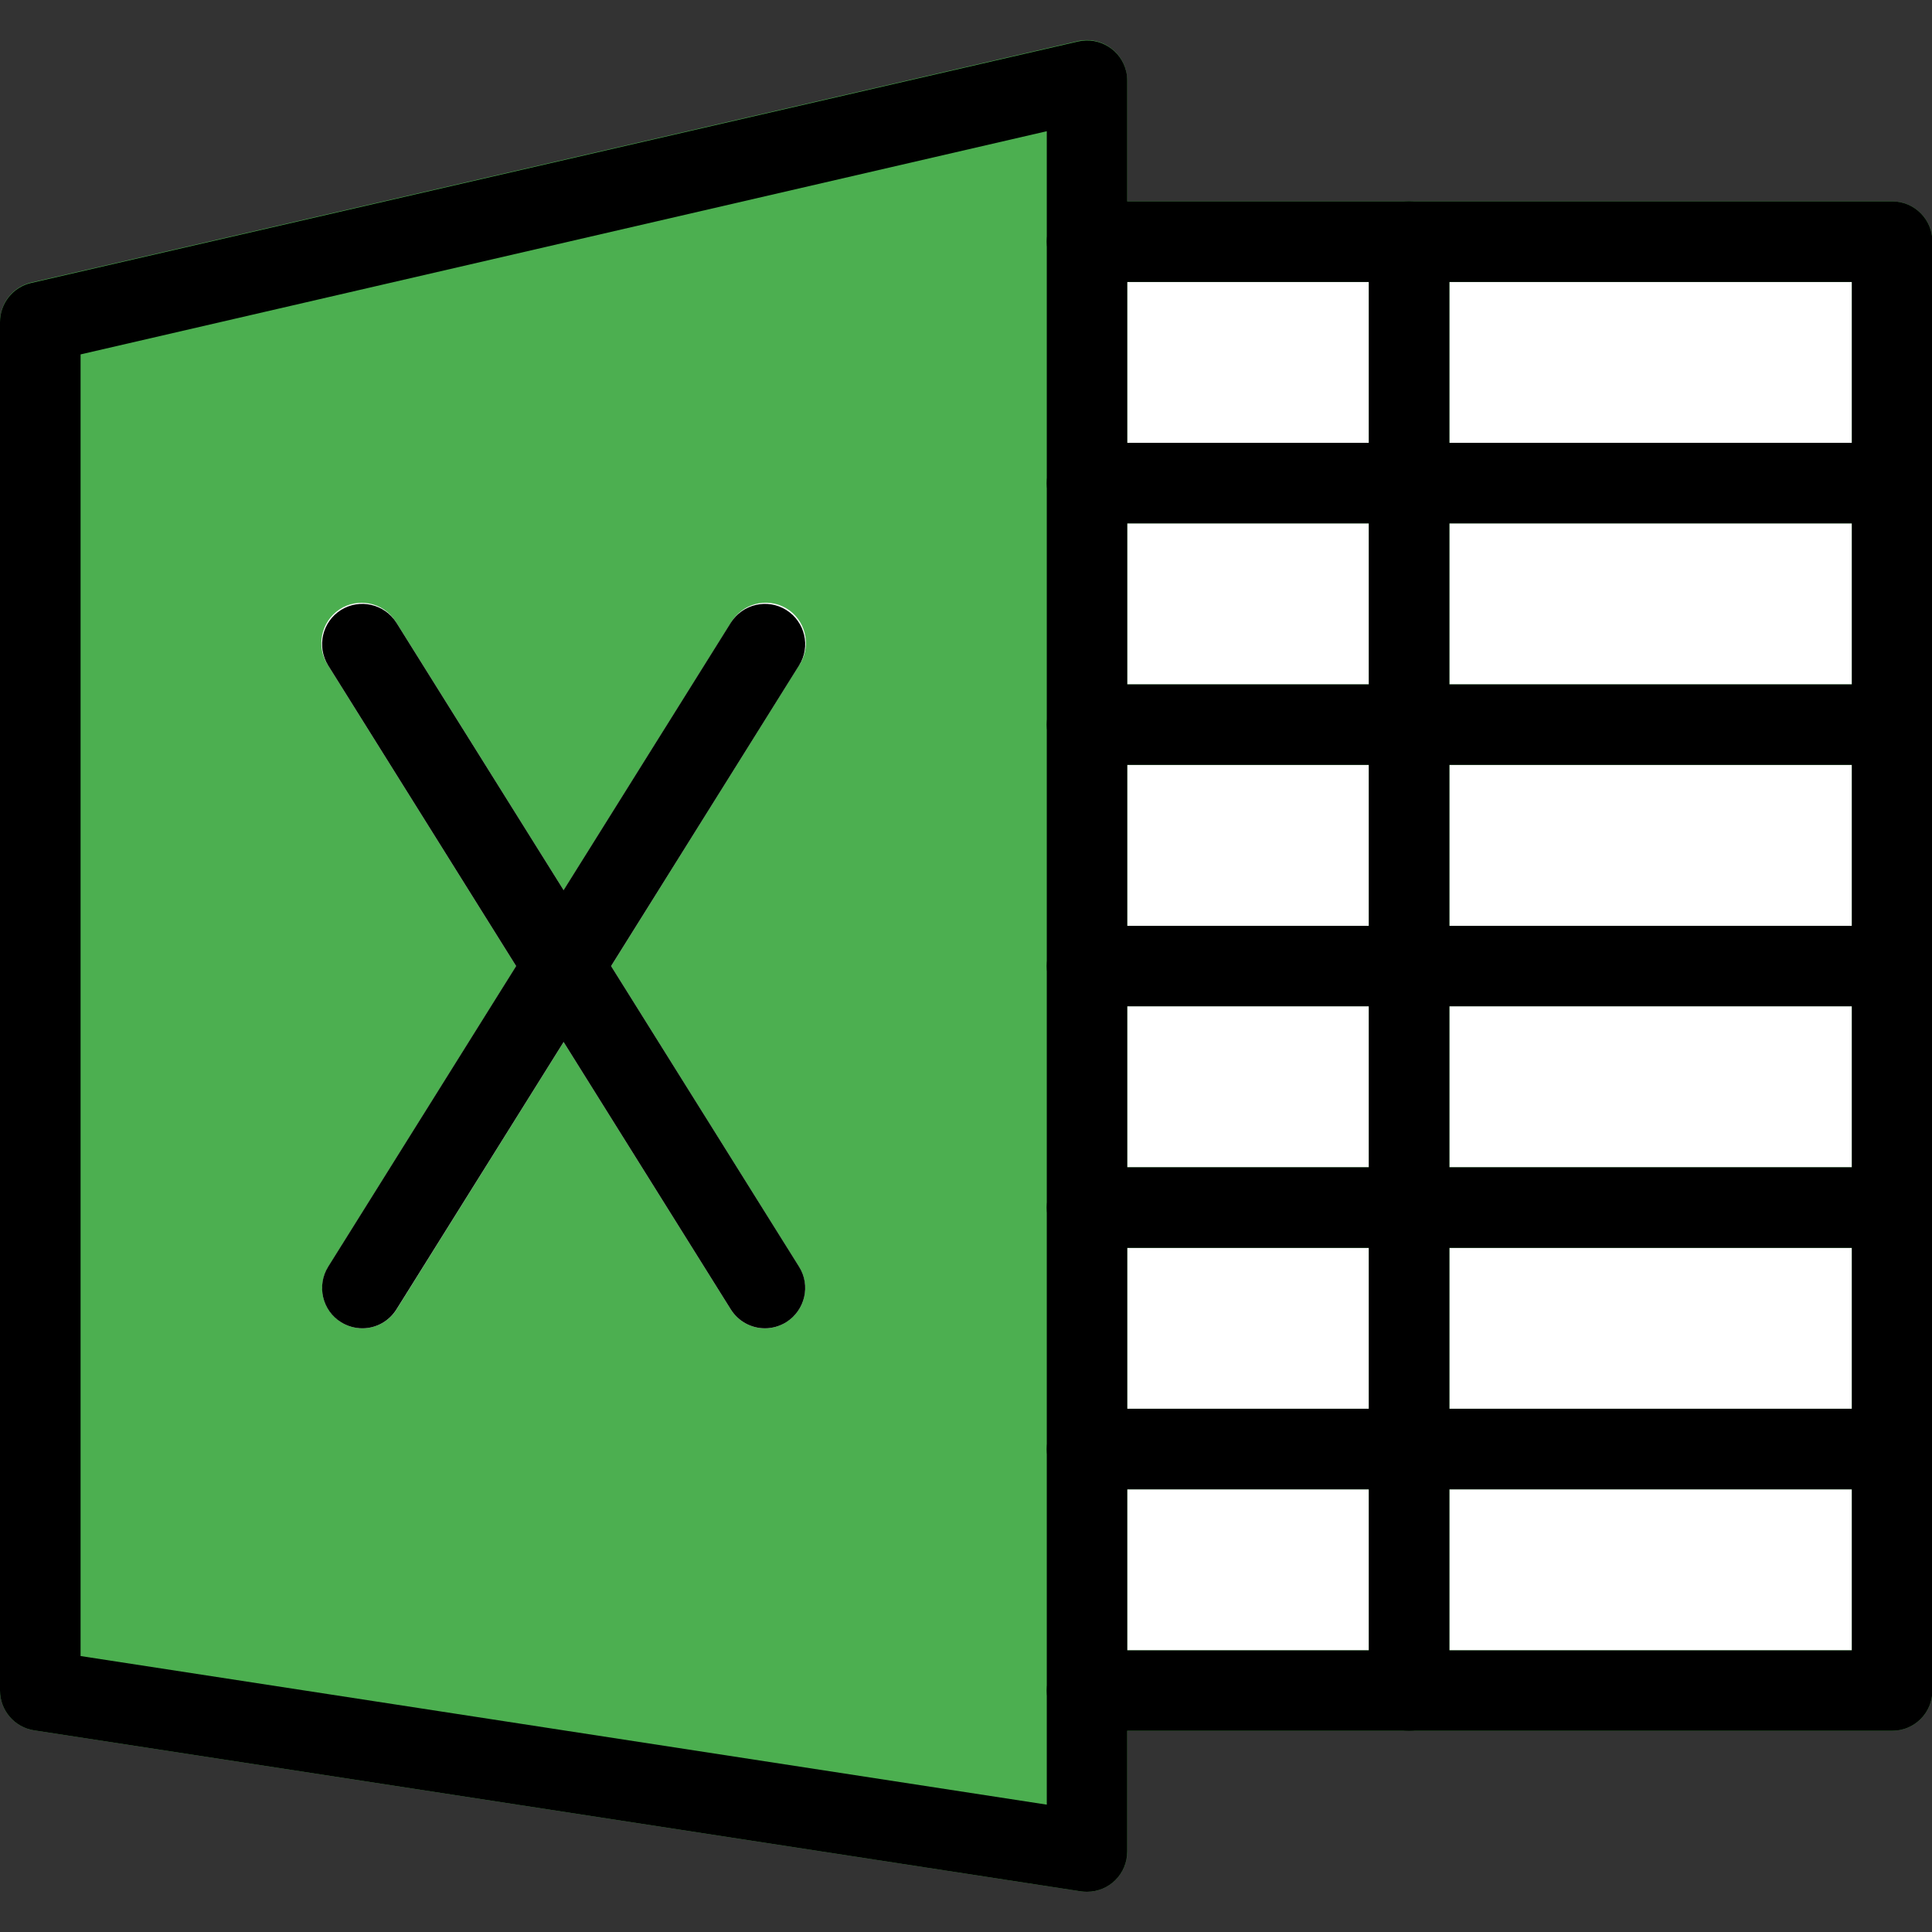 <?xml version="1.0" encoding="UTF-8"?>
<!DOCTYPE svg PUBLIC "-//W3C//DTD SVG 1.1//EN" "http://www.w3.org/Graphics/SVG/1.1/DTD/svg11.dtd">
<svg version="1.2" width="135.47mm" height="135.47mm" viewBox="0 0 13547 13547" preserveAspectRatio="xMidYMid" fill-rule="evenodd" stroke-width="28.222" stroke-linejoin="round" xmlns="http://www.w3.org/2000/svg" xmlns:ooo="http://xml.openoffice.org/svg/export" xmlns:xlink="http://www.w3.org/1999/xlink" xmlns:presentation="http://sun.com/xmlns/staroffice/presentation" xmlns:smil="http://www.w3.org/2001/SMIL20/" xmlns:anim="urn:oasis:names:tc:opendocument:xmlns:animation:1.0" xml:space="preserve">
 <rect x="0" y="0" width="13547" height="13547" fill="#333333" stroke="none"/>
 <defs class="ClipPathGroup">
  <clipPath id="presentation_clip_path" clipPathUnits="userSpaceOnUse">
   <rect x="0" y="0" width="13547" height="13547"/>
  </clipPath>
  <clipPath id="presentation_clip_path_shrink" clipPathUnits="userSpaceOnUse">
   <rect x="13" y="13" width="13520" height="13520"/>
  </clipPath>
 </defs>
 <defs class="TextShapeIndex">
  <g ooo:slide="id1" ooo:id-list="id3 id4"/>
 </defs>
 <defs class="EmbeddedBulletChars">
  <g id="bullet-char-template-57356" transform="scale(0,-0)">
   <path d="M 580,1141 L 1163,571 580,0 -4,571 580,1141 Z"/>
  </g>
  <g id="bullet-char-template-57354" transform="scale(0,-0)">
   <path d="M 8,1128 L 1137,1128 1137,0 8,0 8,1128 Z"/>
  </g>
  <g id="bullet-char-template-10146" transform="scale(0,-0)">
   <path d="M 174,0 L 602,739 174,1481 1456,739 174,0 Z M 1358,739 L 309,1346 659,739 1358,739 Z"/>
  </g>
  <g id="bullet-char-template-10132" transform="scale(0,-0)">
   <path d="M 2015,739 L 1276,0 717,0 1260,543 174,543 174,936 1260,936 717,1481 1274,1481 2015,739 Z"/>
  </g>
  <g id="bullet-char-template-10007" transform="scale(0,-0)">
   <path d="M 0,-2 C -7,14 -16,27 -25,37 L 356,567 C 262,823 215,952 215,954 215,979 228,992 255,992 264,992 276,990 289,987 310,991 331,999 354,1012 L 381,999 492,748 772,1049 836,1024 860,1049 C 881,1039 901,1025 922,1006 886,937 835,863 770,784 769,783 710,716 594,584 L 774,223 C 774,196 753,168 711,139 L 727,119 C 717,90 699,76 672,76 641,76 570,178 457,381 L 164,-76 C 142,-110 111,-127 72,-127 30,-127 9,-110 8,-76 1,-67 -2,-52 -2,-32 -2,-23 -1,-13 0,-2 Z"/>
  </g>
  <g id="bullet-char-template-10004" transform="scale(0,-0)">
   <path d="M 285,-33 C 182,-33 111,30 74,156 52,228 41,333 41,471 41,549 55,616 82,672 116,743 169,778 240,778 293,778 328,747 346,684 L 369,508 C 377,444 397,411 428,410 L 1163,1116 C 1174,1127 1196,1133 1229,1133 1271,1133 1292,1118 1292,1087 L 1292,965 C 1292,929 1282,901 1262,881 L 442,47 C 390,-6 338,-33 285,-33 Z"/>
  </g>
  <g id="bullet-char-template-9679" transform="scale(0,-0)">
   <path d="M 813,0 C 632,0 489,54 383,161 276,268 223,411 223,592 223,773 276,916 383,1023 489,1130 632,1184 813,1184 992,1184 1136,1130 1245,1023 1353,916 1407,772 1407,592 1407,412 1353,268 1245,161 1136,54 992,0 813,0 Z"/>
  </g>
  <g id="bullet-char-template-8226" transform="scale(0,-0)">
   <path d="M 346,457 C 273,457 209,483 155,535 101,586 74,649 74,723 74,796 101,859 155,911 209,963 273,989 346,989 419,989 480,963 531,910 582,859 608,796 608,723 608,648 583,586 532,535 482,483 420,457 346,457 Z"/>
  </g>
  <g id="bullet-char-template-8211" transform="scale(0,-0)">
   <path d="M -4,459 L 1135,459 1135,606 -4,606 -4,459 Z"/>
  </g>
  <g id="bullet-char-template-61548" transform="scale(0,-0)">
   <path d="M 173,740 C 173,903 231,1043 346,1159 462,1274 601,1332 765,1332 928,1332 1067,1274 1183,1159 1299,1043 1357,903 1357,740 1357,577 1299,437 1183,322 1067,206 928,148 765,148 601,148 462,206 346,322 231,437 173,577 173,740 Z"/>
  </g>
 </defs>
 <g>
  <g id="id2" class="Master_Slide">
   <g id="bg-id2" class="Background"/>
   <g id="bo-id2" class="BackgroundObjects"/>
  </g>
 </g>
 <g class="SlideGroup">
  <g>
   <g id="container-id1">
    <g id="id1" class="Slide" clip-path="url(#presentation_clip_path)">
     <g class="Page">
      <g class="com.sun.star.drawing.CustomShape">
       <g id="id3">
        <rect class="BoundingBox" stroke="none" fill="none" x="7850" y="1850" width="5403" height="9903"/>
        <path fill="rgb(255,255,255)" stroke="none" d="M 10551,11751 L 7851,11751 7851,1851 13251,1851 13251,11751 10551,11751 Z"/>
        <path fill="none" stroke="rgb(255,255,255)" d="M 10551,11751 L 7851,11751 7851,1851 13251,1851 13251,11751 10551,11751 Z"/>
       </g>
      </g>
      <g class="Graphic">
       <g id="id4">
        <rect class="BoundingBox" stroke="none" fill="none" x="0" y="0" width="13551" height="13547"/>
        <defs>
         <clipPath id="clip_path_1" clipPathUnits="userSpaceOnUse">
          <path d="M 0,0 L 13550,0 13550,13546 0,13546 0,0 Z"/>
         </clipPath>
        </defs>
        <g clip-path="url(#clip_path_1)">
         <path fill="rgb(76,175,80)" stroke="none" d="M 7798,344 C 7731,290 7643,269 7559,288 L 219,1981 C 90,2011 -1,2126 0,2259 L 0,11854 C 0,11993 102,12112 239,12133 L 7579,13262 C 7733,13285 7877,13180 7901,13026 7903,13011 7904,12997 7904,12983 L 7904,566 C 7904,479 7865,398 7798,344 L 7798,344 Z"/>
         <path fill="rgb(76,175,80)" stroke="none" d="M 13268,12136 L 7622,12136 C 7466,12136 7340,12010 7340,11854 7340,11698 7466,11572 7622,11572 L 12985,11572 12985,1977 7622,1977 C 7466,1977 7340,1850 7340,1694 7340,1539 7466,1412 7622,1412 L 13268,1412 C 13424,1412 13550,1539 13550,1694 L 13550,11854 C 13550,12010 13424,12136 13268,12136 L 13268,12136 Z"/>
         <path fill="rgb(250,250,250)" stroke="none" d="M 5364,9314 C 5266,9314 5176,9264 5124,9181 L 2301,4666 C 2214,4537 2249,4361 2379,4274 2508,4188 2684,4222 2770,4352 2774,4357 2777,4362 2780,4367 L 5603,8883 C 5685,9015 5645,9189 5512,9271 5468,9299 5416,9314 5364,9314 L 5364,9314 Z"/>
         <path fill="rgb(250,250,250)" stroke="none" d="M 2541,9314 C 2385,9314 2259,9187 2259,9031 2259,8979 2274,8927 2302,8882 L 5125,4367 C 5203,4232 5376,4186 5511,4264 5645,4342 5691,4515 5613,4650 5610,4655 5607,4660 5603,4665 L 2781,9181 C 2729,9264 2638,9314 2541,9314 L 2541,9314 Z"/>
         <path fill="rgb(76,175,80)" stroke="none" d="M 9880,12136 C 9724,12136 9598,12010 9598,11854 L 9598,1694 C 9598,1539 9724,1412 9880,1412 10036,1412 10163,1539 10163,1694 L 10163,11854 C 10162,12010 10036,12136 9880,12136 L 9880,12136 Z"/>
         <path fill="rgb(76,175,80)" stroke="none" d="M 13268,10443 L 7622,10443 C 7466,10443 7340,10316 7340,10161 7340,10005 7466,9878 7622,9878 L 13268,9878 C 13424,9878 13550,10005 13550,10161 13550,10316 13424,10443 13268,10443 L 13268,10443 Z"/>
         <path fill="rgb(76,175,80)" stroke="none" d="M 13268,8750 L 7622,8750 C 7466,8750 7340,8623 7340,8467 7340,8312 7466,8185 7622,8185 L 13268,8185 C 13424,8185 13550,8312 13550,8467 13550,8623 13424,8750 13268,8750 L 13268,8750 Z"/>
         <path fill="rgb(76,175,80)" stroke="none" d="M 13268,7056 L 7622,7056 C 7466,7056 7340,6930 7340,6774 7340,6618 7466,6492 7622,6492 L 13268,6492 C 13424,6492 13550,6618 13550,6774 13550,6930 13424,7056 13268,7056 L 13268,7056 Z"/>
         <path fill="rgb(76,175,80)" stroke="none" d="M 13268,5363 L 7622,5363 C 7466,5363 7340,5237 7340,5081 7340,4925 7466,4799 7622,4799 L 13268,4799 C 13424,4799 13550,4925 13550,5081 13550,5237 13424,5363 13268,5363 L 13268,5363 Z"/>
         <path fill="rgb(76,175,80)" stroke="none" d="M 13268,3670 L 7622,3670 C 7466,3670 7340,3543 7340,3388 7340,3232 7466,3105 7622,3105 L 13268,3105 C 13424,3105 13550,3232 13550,3388 13550,3543 13424,3670 13268,3670 L 13268,3670 Z"/>
         <path fill="rgb(0,0,0)" stroke="none" d="M 7622,13265 C 7608,13265 7593,13264 7579,13262 L 239,12133 C 102,12112 0,11993 0,11854 L 0,2259 C 0,2127 91,2013 219,1984 L 7559,291 C 7711,256 7862,351 7897,502 7902,523 7904,544 7904,566 L 7904,12983 C 7904,13139 7778,13265 7622,13265 Z M 7340,12654 L 7340,920 565,2485 565,11612 7340,12654 Z"/>
         <path fill="rgb(0,0,0)" stroke="none" d="M 13268,12136 L 7622,12136 C 7466,12136 7340,12010 7340,11854 7340,11698 7466,11572 7622,11572 L 12985,11572 12985,1977 7622,1977 C 7466,1977 7340,1850 7340,1694 7340,1539 7466,1412 7622,1412 L 13268,1412 C 13424,1412 13550,1539 13550,1694 L 13550,11854 C 13550,12010 13424,12136 13268,12136 L 13268,12136 Z"/>
         <path fill="rgb(0,0,0)" stroke="none" d="M 5364,9314 C 5266,9314 5176,9264 5124,9181 L 2301,4666 C 2219,4534 2259,4360 2391,4277 2523,4195 2697,4235 2780,4367 L 5603,8882 C 5686,9014 5645,9188 5513,9271 L 5513,9271 C 5468,9299 5416,9314 5364,9314 L 5364,9314 Z"/>
         <path fill="rgb(0,0,0)" stroke="none" d="M 2541,9314 C 2488,9314 2436,9299 2391,9271 2259,9189 2219,9014 2301,8882 L 2301,8882 5124,4367 C 5207,4235 5381,4195 5513,4277 5645,4360 5686,4534 5603,4666 L 5603,4666 2780,9181 C 2728,9264 2638,9314 2541,9314 L 2541,9314 Z"/>
         <path fill="rgb(0,0,0)" stroke="none" d="M 9880,12136 C 9724,12136 9598,12010 9598,11854 L 9598,1694 C 9598,1539 9724,1412 9880,1412 10036,1412 10163,1539 10163,1694 L 10163,11854 C 10162,12010 10036,12136 9880,12136 L 9880,12136 Z"/>
         <path fill="rgb(0,0,0)" stroke="none" d="M 13268,10443 L 7622,10443 C 7466,10443 7340,10316 7340,10161 7340,10005 7466,9878 7622,9878 L 13268,9878 C 13424,9878 13550,10005 13550,10161 13550,10316 13424,10443 13268,10443 L 13268,10443 Z"/>
         <path fill="rgb(0,0,0)" stroke="none" d="M 13268,8750 L 7622,8750 C 7466,8750 7340,8623 7340,8467 7340,8312 7466,8185 7622,8185 L 13268,8185 C 13424,8185 13550,8312 13550,8467 13550,8623 13424,8750 13268,8750 L 13268,8750 Z"/>
         <path fill="rgb(0,0,0)" stroke="none" d="M 13268,7056 L 7622,7056 C 7466,7056 7340,6930 7340,6774 7340,6618 7466,6492 7622,6492 L 13268,6492 C 13424,6492 13550,6618 13550,6774 13550,6930 13424,7056 13268,7056 L 13268,7056 Z"/>
         <path fill="rgb(0,0,0)" stroke="none" d="M 13268,5363 L 7622,5363 C 7466,5363 7340,5237 7340,5081 7340,4925 7466,4799 7622,4799 L 13268,4799 C 13424,4799 13550,4925 13550,5081 13550,5237 13424,5363 13268,5363 L 13268,5363 Z"/>
         <path fill="rgb(0,0,0)" stroke="none" d="M 13268,3670 L 7622,3670 C 7466,3670 7340,3543 7340,3388 7340,3232 7466,3105 7622,3105 L 13268,3105 C 13424,3105 13550,3232 13550,3388 13550,3543 13424,3670 13268,3670 L 13268,3670 Z"/>
        </g>
       </g>
      </g>
     </g>
    </g>
   </g>
  </g>
 </g>
</svg>